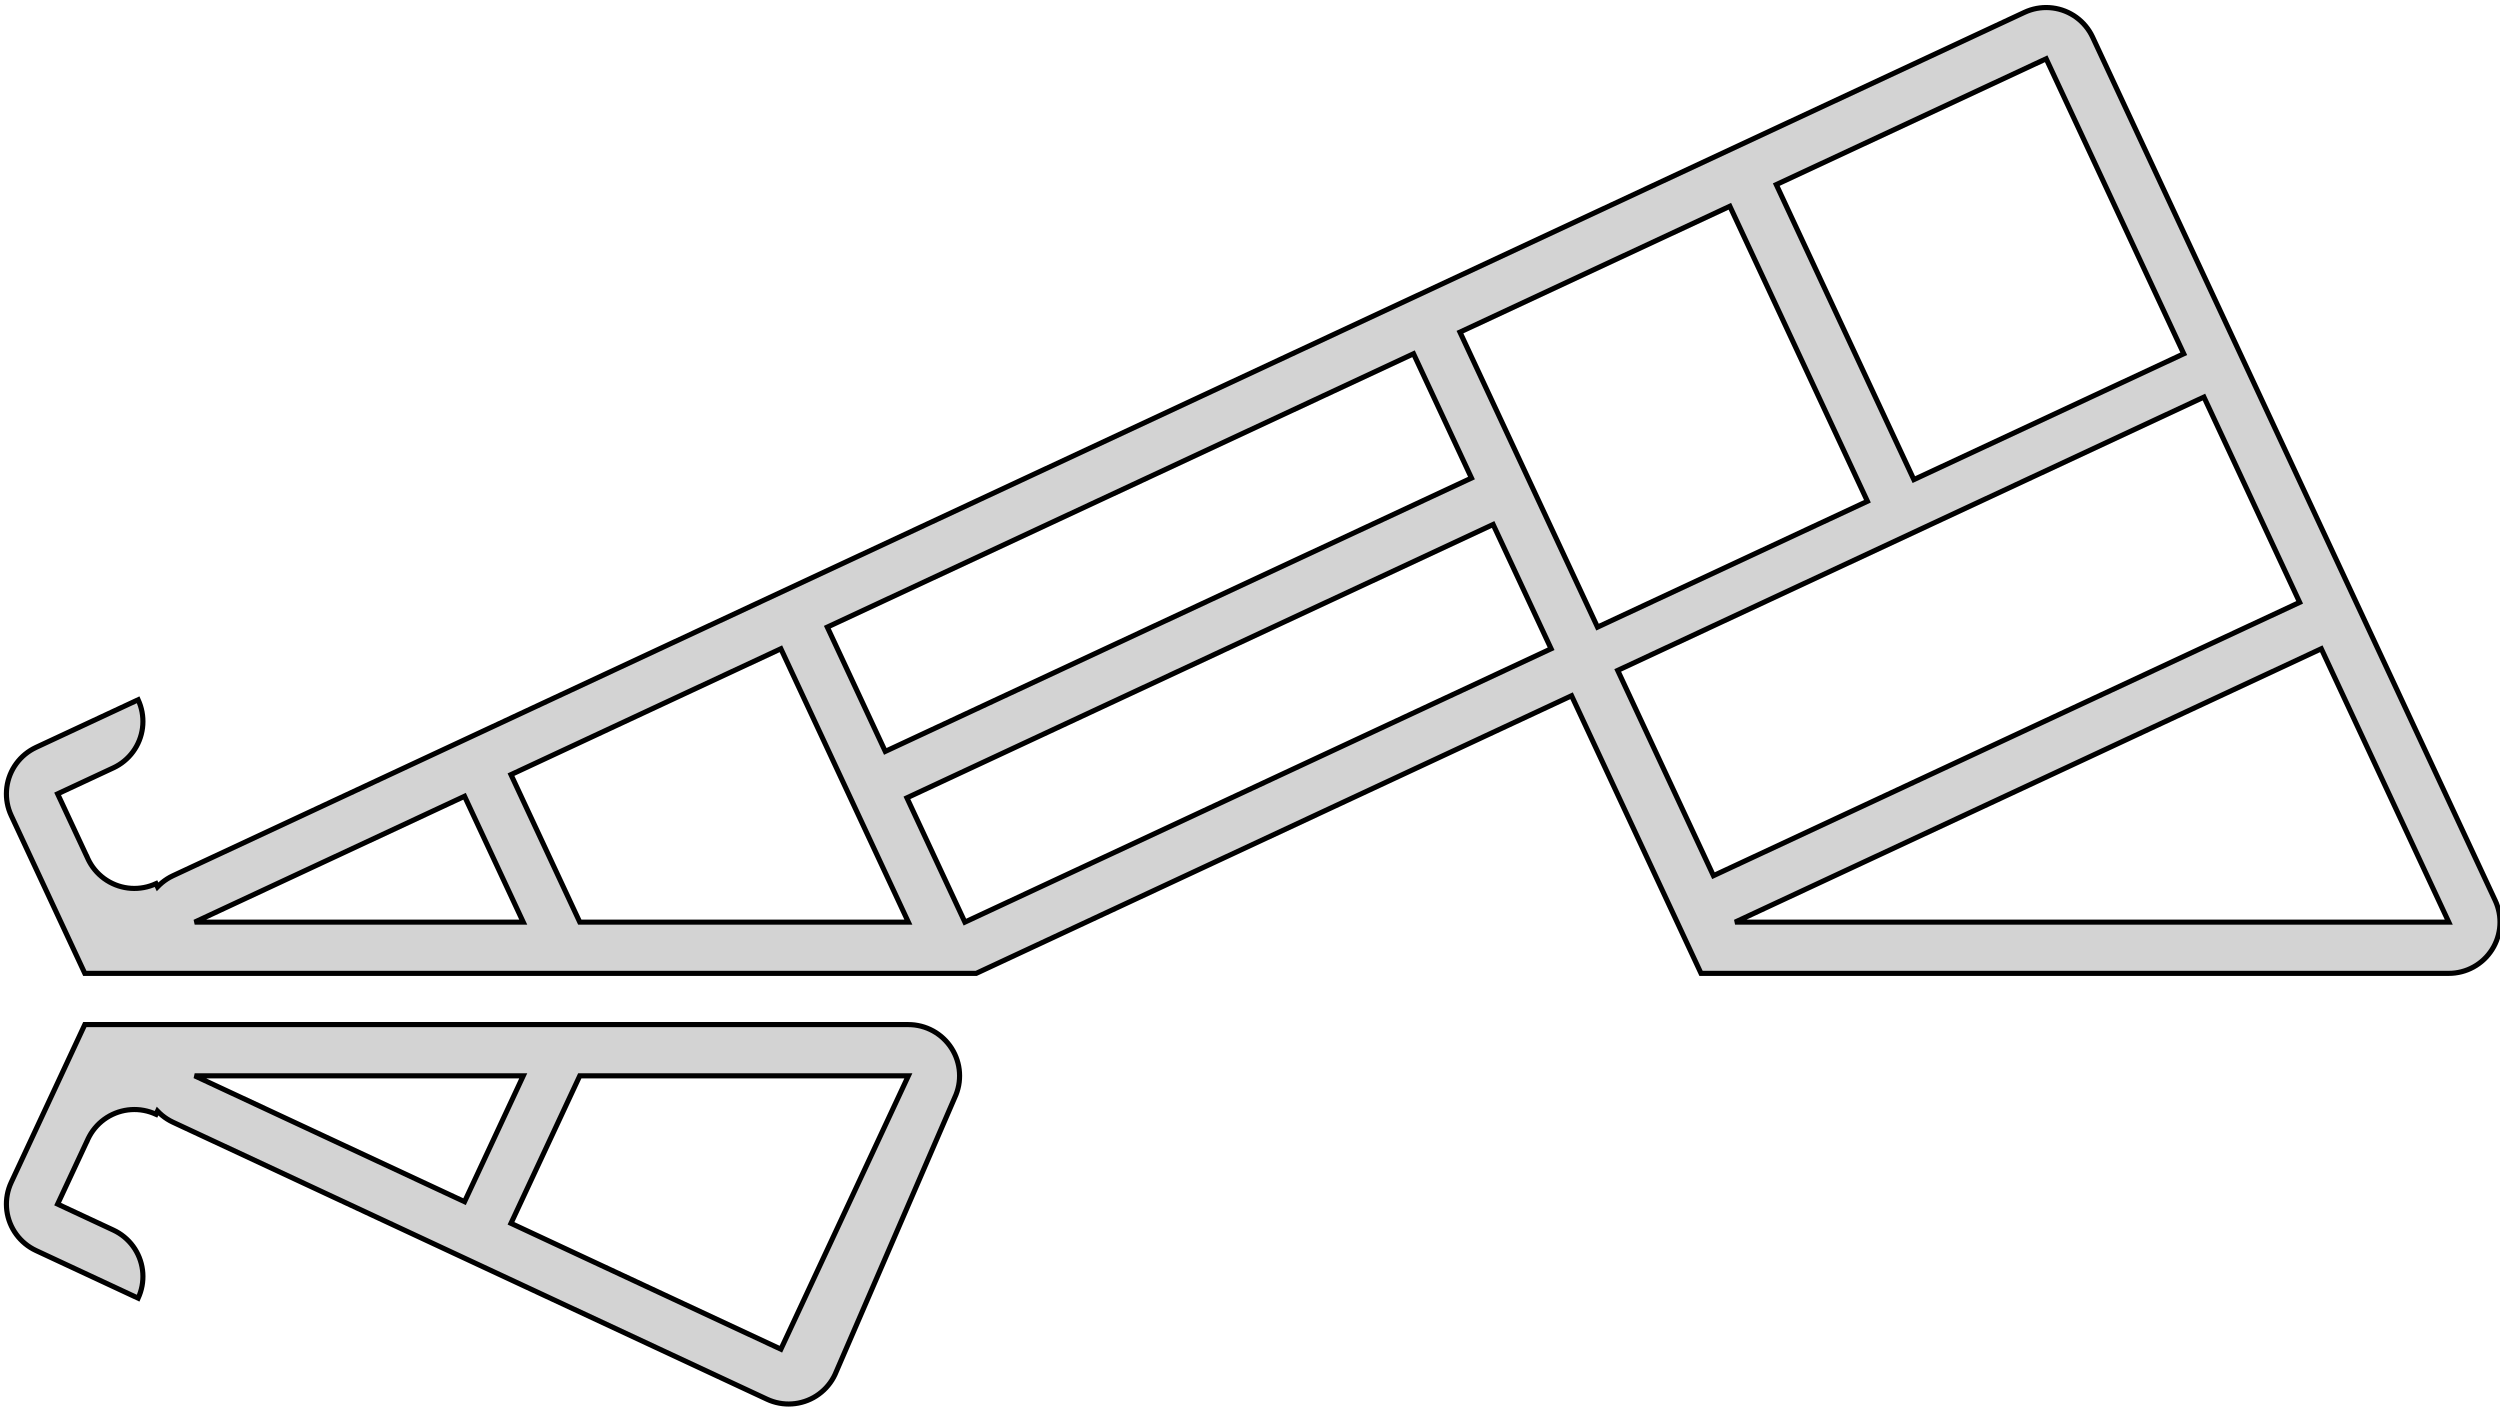 <?xml version="1.0" standalone="no"?>
<!DOCTYPE svg PUBLIC "-//W3C//DTD SVG 1.1//EN" "http://www.w3.org/Graphics/SVG/1.1/DTD/svg11.dtd">
<svg width="244mm" height="138mm" viewBox="-19 -90 244 138" xmlns="http://www.w3.org/2000/svg" version="1.1">
<title>OpenSCAD Model</title>
<path d="
M 134.386,-22.095 L 147.02,5 L 220,5 L 220.314,4.99 L 220.627,4.961 L 220.937,4.911
 L 221.243,4.843 L 221.545,4.755 L 221.841,4.649 L 222.129,4.524 L 222.409,4.382 L 222.679,4.222
 L 222.939,4.045 L 223.187,3.853 L 223.423,3.645 L 223.645,3.423 L 223.853,3.187 L 224.045,2.939
 L 224.222,2.679 L 224.382,2.409 L 224.524,2.129 L 224.649,1.841 L 224.755,1.545 L 224.843,1.243
 L 224.911,0.937 L 224.961,0.627 L 224.99,0.314 L 225,-0 L 224.99,-0.314 L 224.961,-0.627
 L 224.911,-0.937 L 224.843,-1.243 L 224.755,-1.545 L 224.649,-1.841 L 224.524,-2.129 L 185.231,-86.394
 L 185.088,-86.674 L 184.928,-86.944 L 184.752,-87.204 L 184.559,-87.452 L 184.351,-87.688 L 184.129,-87.91
 L 183.894,-88.117 L 183.646,-88.31 L 183.386,-88.487 L 183.115,-88.646 L 182.836,-88.789 L 182.547,-88.914
 L 182.252,-89.02 L 181.95,-89.108 L 181.644,-89.176 L 181.333,-89.225 L 181.021,-89.255 L 180.707,-89.265
 L 180.393,-89.255 L 180.08,-89.225 L 179.77,-89.176 L 179.463,-89.108 L 179.162,-89.02 L 178.866,-88.914
 L 178.578,-88.789 L -2.129,-4.524 L -2.409,-4.382 L -2.679,-4.222 L -2.939,-4.045 L -3.187,-3.853
 L -3.423,-3.645 L -3.625,-3.442 L -3.773,-3.758 L -4.061,-3.634 L -4.357,-3.529 L -4.659,-3.442
 L -4.966,-3.375 L -5.276,-3.327 L -5.589,-3.298 L -5.903,-3.289 L -6.217,-3.3 L -6.53,-3.331
 L -6.84,-3.381 L -7.146,-3.451 L -7.447,-3.539 L -7.742,-3.647 L -8.03,-3.773 L -8.31,-3.916
 L -8.579,-4.077 L -8.839,-4.254 L -9.086,-4.448 L -9.321,-4.656 L -9.542,-4.879 L -9.749,-5.116
 L -9.941,-5.364 L -10.117,-5.625 L -10.275,-5.896 L -10.417,-6.176 L -10.457,-6.268 L -10.459,-6.267
 L -13.376,-12.52 L -7.938,-15.056 L -7.657,-15.198 L -7.386,-15.357 L -7.126,-15.532 L -6.877,-15.724
 L -6.641,-15.931 L -6.418,-16.152 L -6.209,-16.387 L -6.016,-16.634 L -5.838,-16.894 L -5.678,-17.163
 L -5.534,-17.443 L -5.408,-17.731 L -5.301,-18.026 L -5.212,-18.327 L -5.143,-18.634 L -5.092,-18.944
 L -5.062,-19.256 L -5.051,-19.57 L -5.06,-19.884 L -5.088,-20.197 L -5.136,-20.507 L -5.204,-20.814
 L -5.29,-21.116 L -5.395,-21.412 L -5.519,-21.701 L -15.489,-17.052 L -15.769,-16.91 L -16.04,-16.751
 L -16.3,-16.576 L -16.549,-16.384 L -16.785,-16.177 L -17.008,-15.956 L -17.217,-15.721 L -17.41,-15.473
 L -17.588,-15.214 L -17.749,-14.944 L -17.892,-14.665 L -18.018,-14.377 L -18.125,-14.082 L -18.214,-13.781
 L -18.284,-13.474 L -18.334,-13.164 L -18.364,-12.852 L -18.375,-12.538 L -18.367,-12.224 L -18.338,-11.911
 L -18.29,-11.601 L -18.223,-11.294 L -18.136,-10.992 L -18.031,-10.696 L -17.907,-10.407 L -10.723,5
 L 76.281,5 z
M 154.365,-71.982 L 180.707,-84.265 L 194.133,-55.472 L 167.791,-43.189 z
M 123.492,-57.585 L 149.834,-69.869 L 163.26,-41.076 L 136.918,-28.793 z
M 61.746,-28.793 L 118.961,-55.472 L 124.617,-43.342 L 67.403,-16.662 z
M 138.889,-24.567 L 196.104,-51.246 L 205.446,-31.211 L 148.232,-4.532 z
M 69.516,-12.131 L 126.73,-38.81 L 132.387,-26.68 L 75.172,-0 z
M 150.345,-0 L 207.559,-26.68 L 220,-0 z
M 37.586,-0 L 30.873,-14.396 L 57.215,-26.68 L 69.655,-0 z
M 0,-0 L 26.341,-12.283 L 32.069,-0 z
M 58.301,47.021 L 58.614,46.99 L 58.924,46.94 L 59.23,46.87 L 59.531,46.782 L 59.827,46.674
 L 60.114,46.548 L 60.394,46.405 L 60.664,46.244 L 60.923,46.066 L 61.17,45.873 L 61.405,45.665
 L 61.627,45.442 L 61.833,45.205 L 62.025,44.956 L 62.201,44.696 L 62.36,44.425 L 62.501,44.145
 L 74.304,16.841 L 74.411,16.545 L 74.498,16.243 L 74.567,15.937 L 74.616,15.627 L 74.645,15.314
 L 74.655,15 L 74.645,14.686 L 74.616,14.373 L 74.567,14.063 L 74.498,13.757 L 74.411,13.455
 L 74.304,13.159 L 74.18,12.871 L 74.037,12.591 L 73.877,12.321 L 73.701,12.061 L 73.508,11.813
 L 73.3,11.577 L 73.078,11.355 L 72.843,11.147 L 72.594,10.955 L 72.335,10.778 L 72.064,10.618
 L 71.784,10.476 L 71.496,10.351 L 71.201,10.245 L 70.899,10.157 L 70.592,10.089 L 70.282,10.039
 L 69.969,10.01 L 69.655,10 L -10.723,10 L -17.907,25.407 L -18.031,25.696 L -18.136,25.992
 L -18.223,26.294 L -18.29,26.601 L -18.338,26.911 L -18.367,27.224 L -18.375,27.538 L -18.364,27.852
 L -18.334,28.164 L -18.284,28.474 L -18.214,28.781 L -18.125,29.082 L -18.018,29.377 L -17.892,29.665
 L -17.749,29.944 L -17.588,30.214 L -17.41,30.473 L -17.217,30.721 L -17.008,30.956 L -16.785,31.177
 L -16.549,31.384 L -16.3,31.576 L -16.04,31.751 L -15.769,31.91 L -15.489,32.052 L -5.519,36.701
 L -5.395,36.412 L -5.29,36.116 L -5.204,35.814 L -5.136,35.507 L -5.088,35.197 L -5.06,34.884
 L -5.051,34.57 L -5.062,34.256 L -5.092,33.944 L -5.143,33.633 L -5.212,33.327 L -5.301,33.026
 L -5.408,32.731 L -5.534,32.443 L -5.678,32.163 L -5.838,31.894 L -6.016,31.634 L -6.209,31.387
 L -6.418,31.152 L -6.641,30.931 L -6.877,30.724 L -7.126,30.532 L -7.386,30.357 L -7.657,30.198
 L -7.938,30.056 L -13.376,27.52 L -10.459,21.267 L -10.457,21.268 L -10.417,21.176 L -10.275,20.896
 L -10.117,20.625 L -9.941,20.364 L -9.749,20.116 L -9.542,19.879 L -9.321,19.656 L -9.086,19.448
 L -8.839,19.255 L -8.579,19.077 L -8.31,18.916 L -8.03,18.773 L -7.742,18.647 L -7.447,18.539
 L -7.146,18.451 L -6.84,18.381 L -6.53,18.331 L -6.217,18.3 L -5.903,18.289 L -5.589,18.298
 L -5.276,18.326 L -4.966,18.375 L -4.659,18.442 L -4.357,18.529 L -4.061,18.634 L -3.773,18.758
 L -3.625,18.442 L -3.423,18.645 L -3.187,18.853 L -2.939,19.045 L -2.679,19.222 L -2.409,19.381
 L -2.129,19.524 L 55.857,46.563 L 56.145,46.687 L 56.441,46.792 L 56.743,46.879 L 57.05,46.946
 L 57.36,46.995 L 57.673,47.023 L 57.987,47.032 z
M 0,15 L 32.069,15 L 26.341,27.283 z
M 30.873,29.396 L 37.586,15 L 69.655,15 L 57.215,41.68 z
" stroke="black" fill="lightgray" stroke-width="0.5"/>
</svg>
